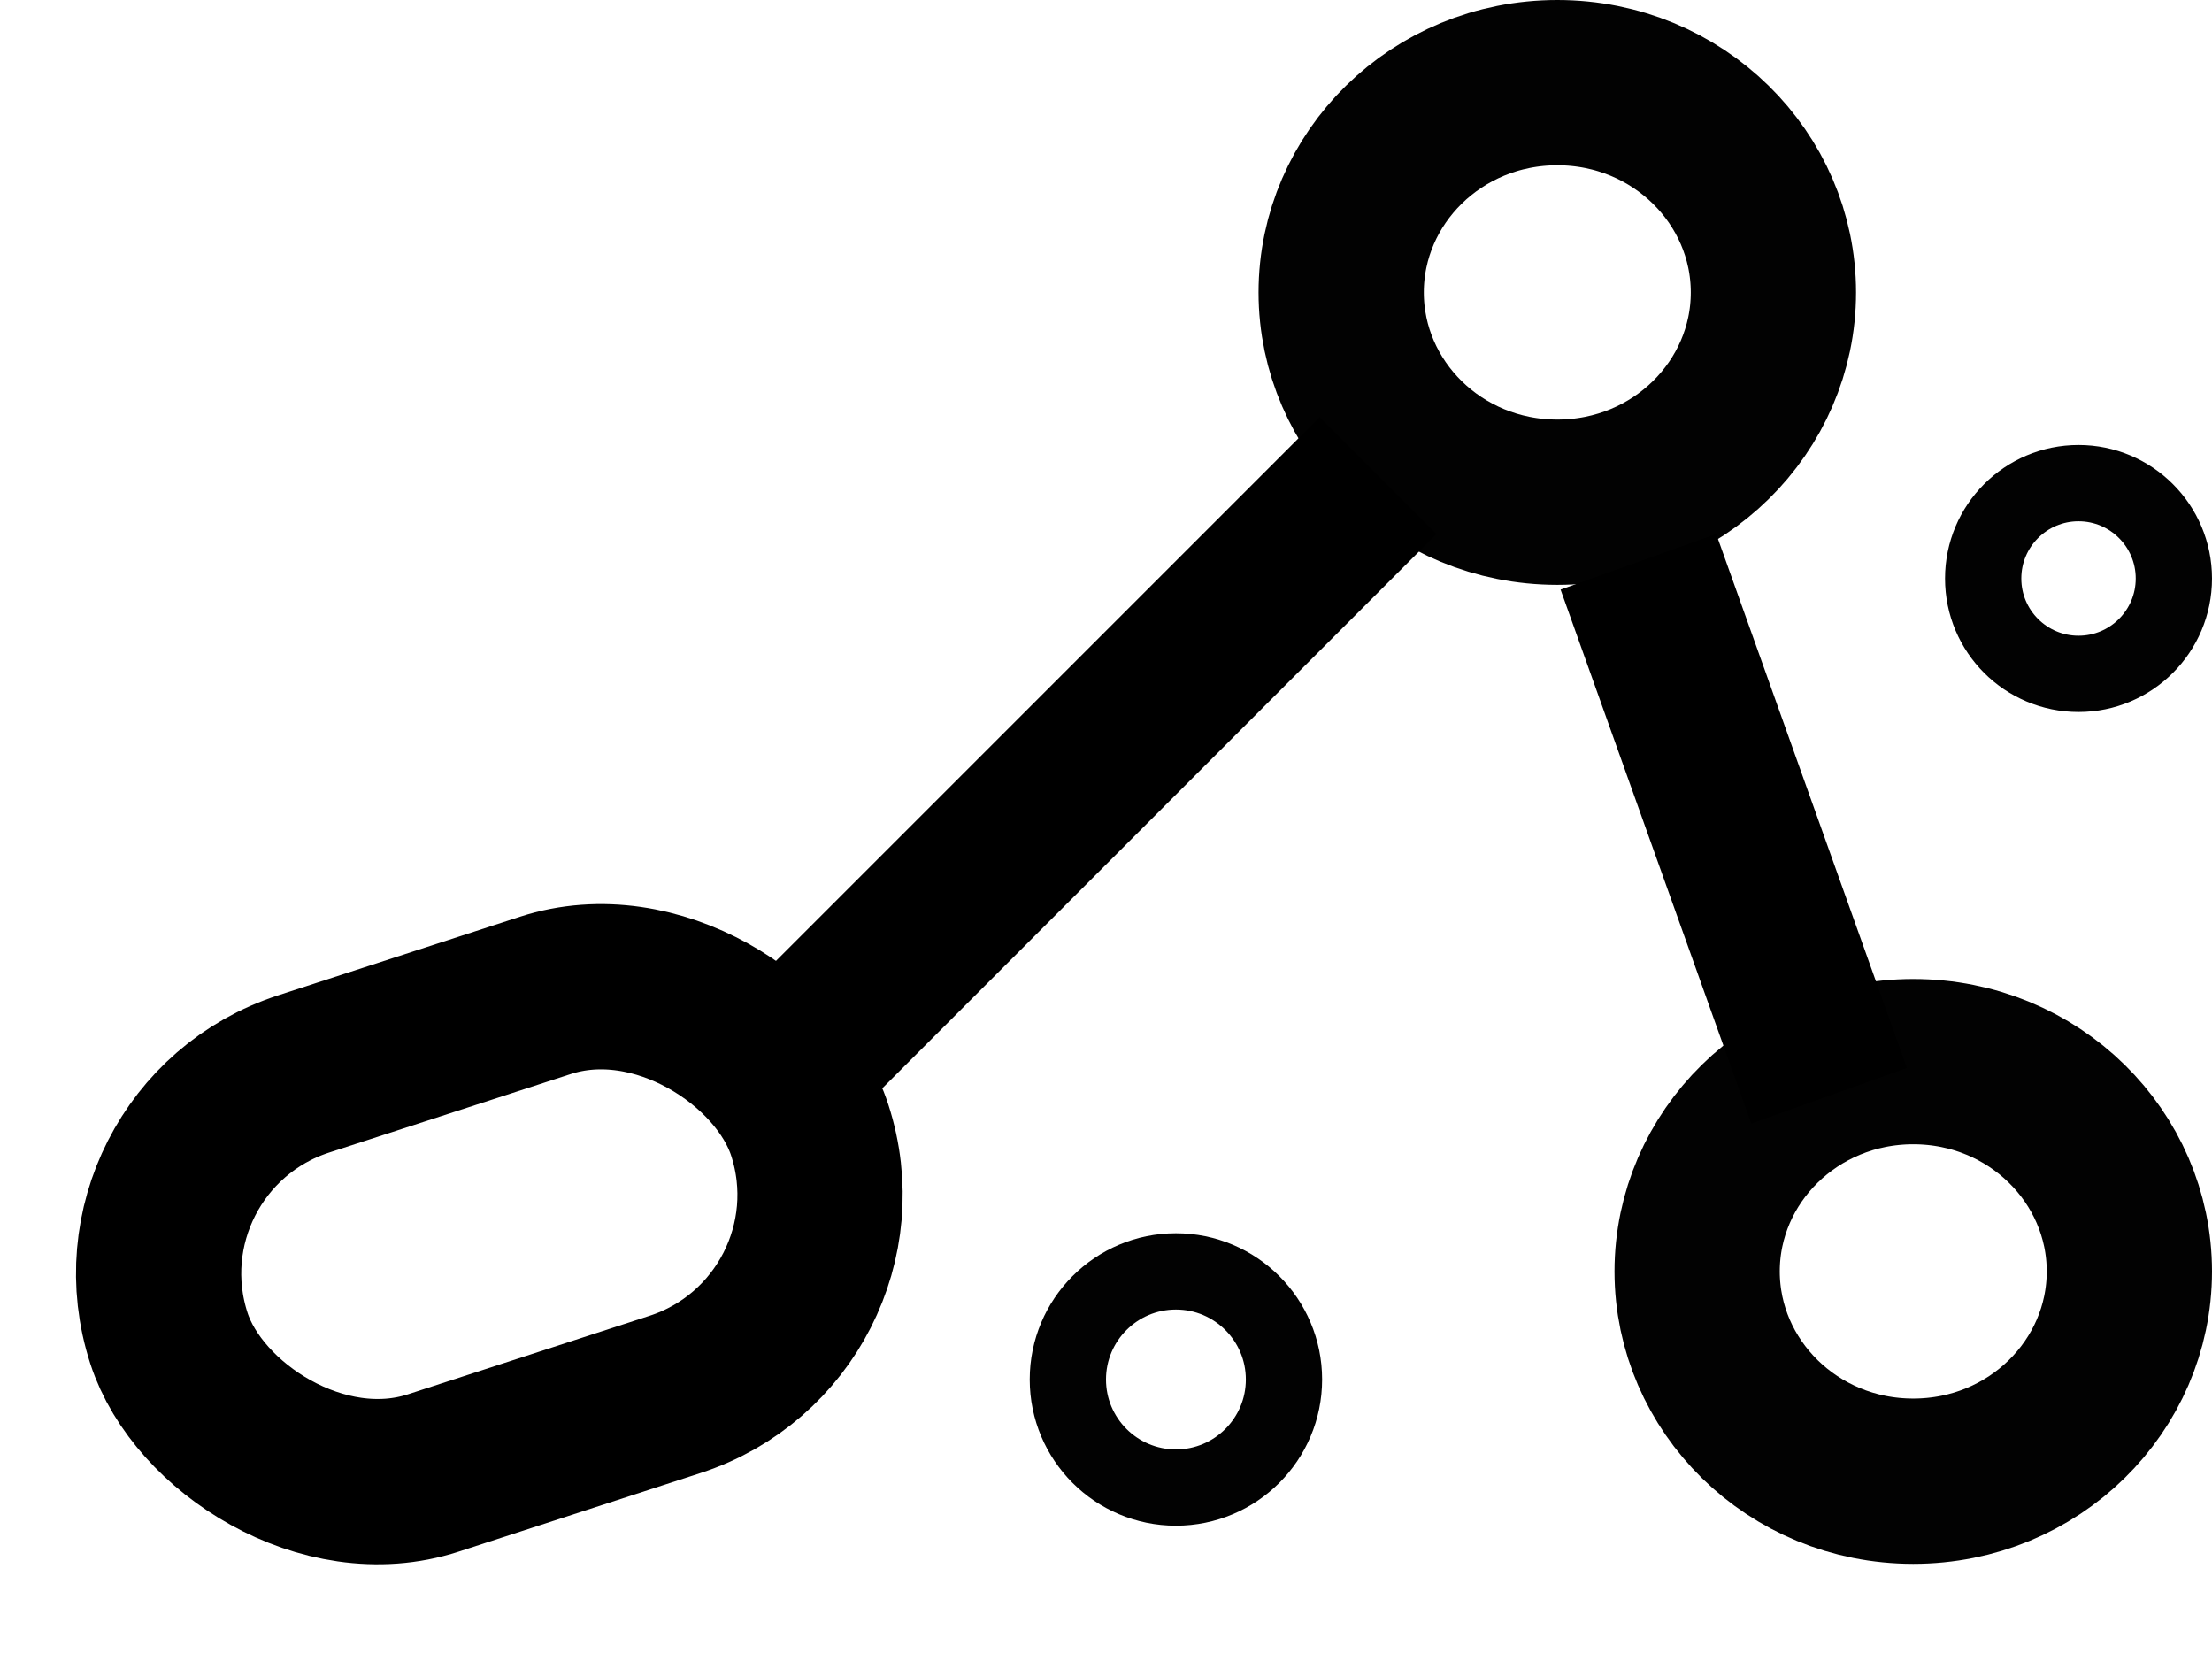 <svg width="174" height="130" viewBox="0 0 174 130" fill="none" xmlns="http://www.w3.org/2000/svg">
<path opacity="0.99" d="M167.5 100C167.5 108.982 160.021 116.5 150.5 116.5C140.979 116.5 133.5 108.982 133.5 100C133.5 91.018 140.979 83.5 150.5 83.5C160.021 83.5 167.5 91.018 167.5 100Z" stroke="black" stroke-width="13"/>
<circle opacity="0.99" cx="92.5" cy="108.5" r="8.5" stroke="black" stroke-width="6"/>
<circle opacity="0.99" cx="163.5" cy="45.5" r="7.5" stroke="black" stroke-width="6"/>
<path opacity="0.99" d="M139.5 23C139.5 31.982 132.021 39.5 122.5 39.5C112.979 39.5 105.5 31.982 105.5 23C105.5 14.018 112.979 6.5 122.5 6.5C132.021 6.5 139.5 14.018 139.5 23Z" stroke="black" stroke-width="13"/>
<rect x="8.19" y="89.568" width="53" height="33" rx="16.5" transform="rotate(-18 8.19 89.568)" stroke="black" stroke-width="13"/>
<line x1="61.404" y1="84.404" x2="108.404" y2="37.404" stroke="black" stroke-width="13"/>
<line x1="143.879" y1="86.186" x2="128.879" y2="44.186" stroke="black" stroke-width="13"/>
</svg>
